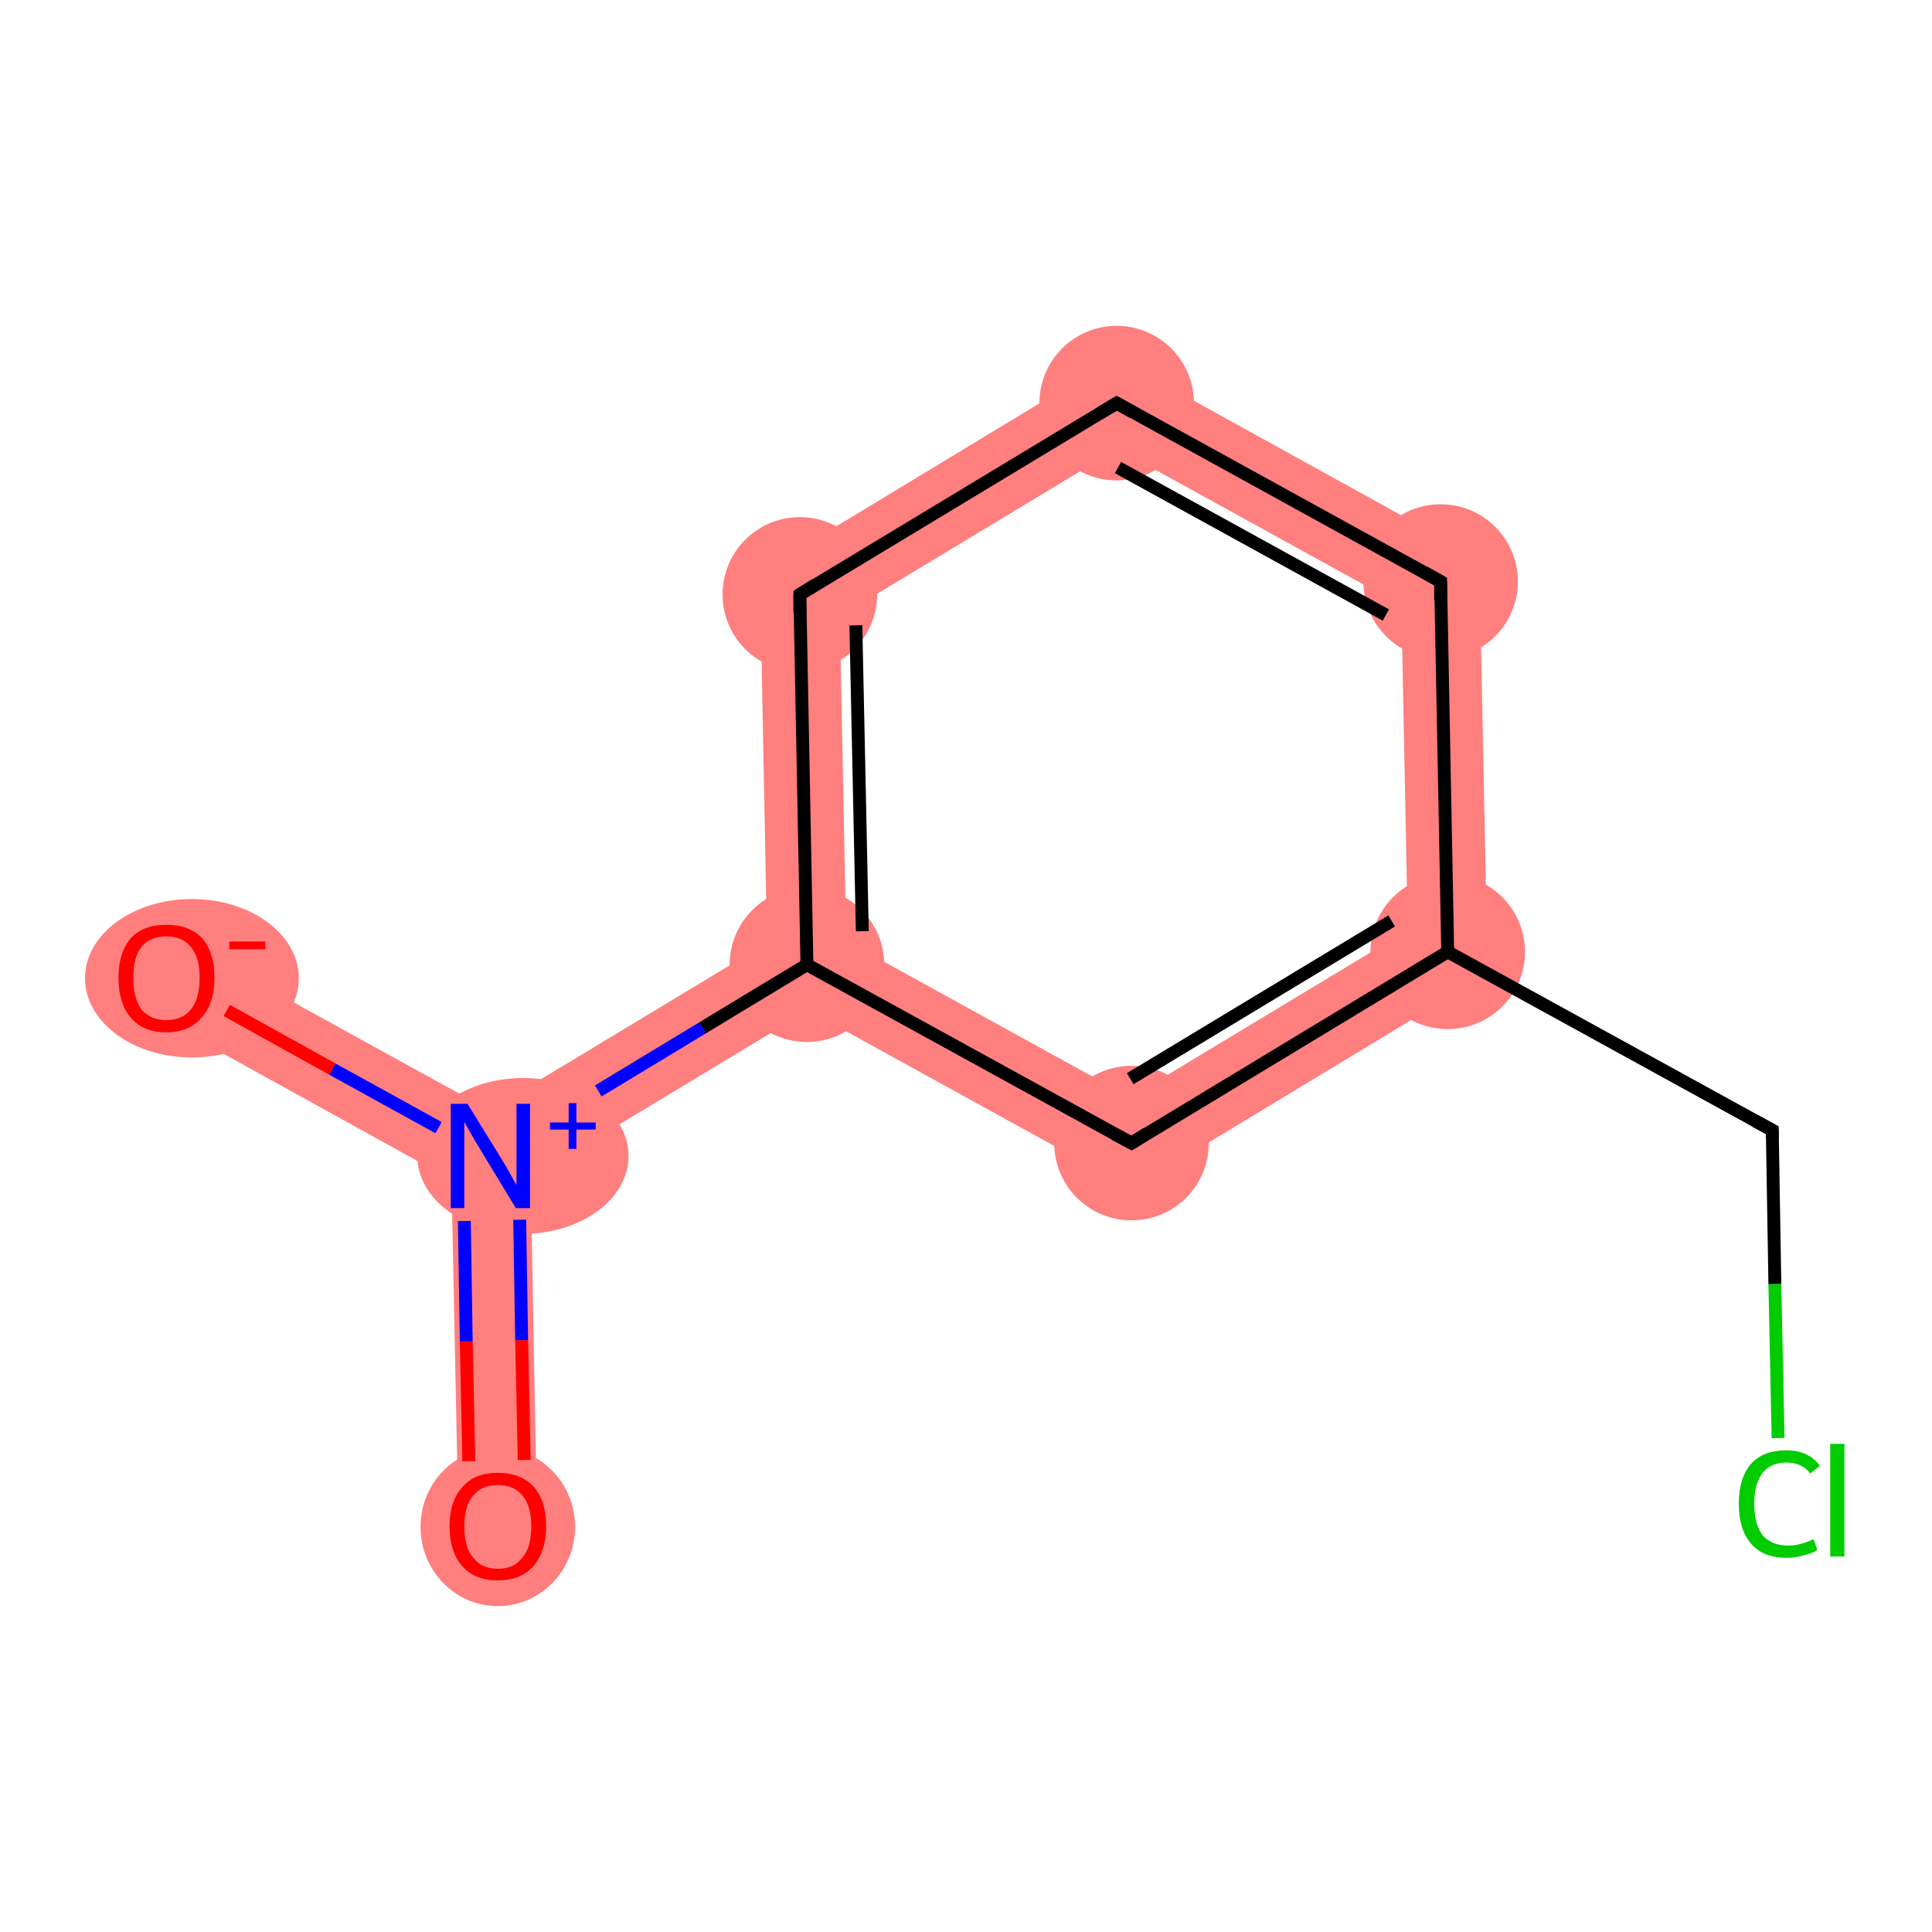 <?xml version='1.0' encoding='iso-8859-1'?>
<svg version='1.1' baseProfile='full'
              xmlns='http://www.w3.org/2000/svg'
                      xmlns:rdkit='http://www.rdkit.org/xml'
                      xmlns:xlink='http://www.w3.org/1999/xlink'
                  xml:space='preserve'
width='300px' height='300px' viewBox='0 0 300 300'>
<!-- END OF HEADER -->
<rect style='opacity:1.0;fill:#FFFFFF;stroke:none' width='300.0' height='300.0' x='0.0' y='0.0'> </rect>
<path class='bond-0 atom-0 atom-1' d='M 76.2,179.5 L 82.4,182.9 L 83.4,236.8 L 71.2,237.1 L 70.1,183.2 Z' style='fill:#FF7F7F;fill-rule:evenodd;fill-opacity:1;stroke:#FF7F7F;stroke-width:0.0px;stroke-linecap:butt;stroke-linejoin:miter;stroke-opacity:1;' />
<path class='bond-1 atom-1 atom-2' d='M 28.8,146.4 L 76.0,172.4 L 76.2,179.5 L 70.1,183.2 L 22.9,157.1 Z' style='fill:#FF7F7F;fill-rule:evenodd;fill-opacity:1;stroke:#FF7F7F;stroke-width:0.0px;stroke-linecap:butt;stroke-linejoin:miter;stroke-opacity:1;' />
<path class='bond-2 atom-1 atom-3' d='M 119.1,146.4 L 125.3,149.8 L 125.5,156.9 L 82.4,182.9 L 76.2,179.5 L 76.0,172.4 Z' style='fill:#FF7F7F;fill-rule:evenodd;fill-opacity:1;stroke:#FF7F7F;stroke-width:0.0px;stroke-linecap:butt;stroke-linejoin:miter;stroke-opacity:1;' />
<path class='bond-3 atom-3 atom-4' d='M 118.0,88.9 L 130.4,95.7 L 131.4,146.1 L 125.3,149.8 L 119.1,146.4 Z' style='fill:#FF7F7F;fill-rule:evenodd;fill-opacity:1;stroke:#FF7F7F;stroke-width:0.0px;stroke-linecap:butt;stroke-linejoin:miter;stroke-opacity:1;' />
<path class='bond-10 atom-3 atom-10' d='M 131.4,146.1 L 175.5,170.4 L 175.8,184.6 L 125.5,156.9 L 125.3,149.8 Z' style='fill:#FF7F7F;fill-rule:evenodd;fill-opacity:1;stroke:#FF7F7F;stroke-width:0.0px;stroke-linecap:butt;stroke-linejoin:miter;stroke-opacity:1;' />
<path class='bond-4 atom-4 atom-5' d='M 173.2,55.5 L 173.5,69.7 L 130.4,95.7 L 118.0,88.9 Z' style='fill:#FF7F7F;fill-rule:evenodd;fill-opacity:1;stroke:#FF7F7F;stroke-width:0.0px;stroke-linecap:butt;stroke-linejoin:miter;stroke-opacity:1;' />
<path class='bond-5 atom-5 atom-6' d='M 173.2,55.5 L 229.7,86.7 L 217.6,94.0 L 173.5,69.7 Z' style='fill:#FF7F7F;fill-rule:evenodd;fill-opacity:1;stroke:#FF7F7F;stroke-width:0.0px;stroke-linecap:butt;stroke-linejoin:miter;stroke-opacity:1;' />
<path class='bond-6 atom-6 atom-7' d='M 229.7,86.7 L 231.0,151.2 L 218.6,144.4 L 217.6,94.0 Z' style='fill:#FF7F7F;fill-rule:evenodd;fill-opacity:1;stroke:#FF7F7F;stroke-width:0.0px;stroke-linecap:butt;stroke-linejoin:miter;stroke-opacity:1;' />
<path class='bond-9 atom-7 atom-10' d='M 218.6,144.4 L 231.0,151.2 L 175.8,184.6 L 175.5,170.4 Z' style='fill:#FF7F7F;fill-rule:evenodd;fill-opacity:1;stroke:#FF7F7F;stroke-width:0.0px;stroke-linecap:butt;stroke-linejoin:miter;stroke-opacity:1;' />
<ellipse cx='77.3' cy='237.1' rx='11.5' ry='11.8' class='atom-0'  style='fill:#FF7F7F;fill-rule:evenodd;stroke:#FF7F7F;stroke-width:1.0px;stroke-linecap:butt;stroke-linejoin:miter;stroke-opacity:1' />
<ellipse cx='81.2' cy='179.5' rx='15.9' ry='11.6' class='atom-1'  style='fill:#FF7F7F;fill-rule:evenodd;stroke:#FF7F7F;stroke-width:1.0px;stroke-linecap:butt;stroke-linejoin:miter;stroke-opacity:1' />
<ellipse cx='29.8' cy='151.9' rx='16.1' ry='11.8' class='atom-2'  style='fill:#FF7F7F;fill-rule:evenodd;stroke:#FF7F7F;stroke-width:1.0px;stroke-linecap:butt;stroke-linejoin:miter;stroke-opacity:1' />
<ellipse cx='125.3' cy='149.8' rx='11.5' ry='11.5' class='atom-3'  style='fill:#FF7F7F;fill-rule:evenodd;stroke:#FF7F7F;stroke-width:1.0px;stroke-linecap:butt;stroke-linejoin:miter;stroke-opacity:1' />
<ellipse cx='124.2' cy='92.3' rx='11.5' ry='11.5' class='atom-4'  style='fill:#FF7F7F;fill-rule:evenodd;stroke:#FF7F7F;stroke-width:1.0px;stroke-linecap:butt;stroke-linejoin:miter;stroke-opacity:1' />
<ellipse cx='173.4' cy='62.6' rx='11.5' ry='11.5' class='atom-5'  style='fill:#FF7F7F;fill-rule:evenodd;stroke:#FF7F7F;stroke-width:1.0px;stroke-linecap:butt;stroke-linejoin:miter;stroke-opacity:1' />
<ellipse cx='223.7' cy='90.3' rx='11.5' ry='11.5' class='atom-6'  style='fill:#FF7F7F;fill-rule:evenodd;stroke:#FF7F7F;stroke-width:1.0px;stroke-linecap:butt;stroke-linejoin:miter;stroke-opacity:1' />
<ellipse cx='224.8' cy='147.8' rx='11.5' ry='11.5' class='atom-7'  style='fill:#FF7F7F;fill-rule:evenodd;stroke:#FF7F7F;stroke-width:1.0px;stroke-linecap:butt;stroke-linejoin:miter;stroke-opacity:1' />
<ellipse cx='175.7' cy='177.5' rx='11.5' ry='11.5' class='atom-10'  style='fill:#FF7F7F;fill-rule:evenodd;stroke:#FF7F7F;stroke-width:1.0px;stroke-linecap:butt;stroke-linejoin:miter;stroke-opacity:1' />
<path class='bond-0 atom-0 atom-1' d='M 72.8,226.9 L 72.4,208.3' style='fill:none;fill-rule:evenodd;stroke:#FF0000;stroke-width:2.0px;stroke-linecap:butt;stroke-linejoin:miter;stroke-opacity:1' />
<path class='bond-0 atom-0 atom-1' d='M 72.4,208.3 L 72.1,189.6' style='fill:none;fill-rule:evenodd;stroke:#0000FF;stroke-width:2.0px;stroke-linecap:butt;stroke-linejoin:miter;stroke-opacity:1' />
<path class='bond-0 atom-0 atom-1' d='M 81.4,226.7 L 81.0,208.1' style='fill:none;fill-rule:evenodd;stroke:#FF0000;stroke-width:2.0px;stroke-linecap:butt;stroke-linejoin:miter;stroke-opacity:1' />
<path class='bond-0 atom-0 atom-1' d='M 81.0,208.1 L 80.7,189.4' style='fill:none;fill-rule:evenodd;stroke:#0000FF;stroke-width:2.0px;stroke-linecap:butt;stroke-linejoin:miter;stroke-opacity:1' />
<path class='bond-1 atom-1 atom-2' d='M 68.1,175.1 L 51.6,166.0' style='fill:none;fill-rule:evenodd;stroke:#0000FF;stroke-width:2.0px;stroke-linecap:butt;stroke-linejoin:miter;stroke-opacity:1' />
<path class='bond-1 atom-1 atom-2' d='M 51.6,166.0 L 35.2,156.9' style='fill:none;fill-rule:evenodd;stroke:#FF0000;stroke-width:2.0px;stroke-linecap:butt;stroke-linejoin:miter;stroke-opacity:1' />
<path class='bond-2 atom-1 atom-3' d='M 92.9,169.4 L 109.1,159.6' style='fill:none;fill-rule:evenodd;stroke:#0000FF;stroke-width:2.0px;stroke-linecap:butt;stroke-linejoin:miter;stroke-opacity:1' />
<path class='bond-2 atom-1 atom-3' d='M 109.1,159.6 L 125.3,149.8' style='fill:none;fill-rule:evenodd;stroke:#000000;stroke-width:2.0px;stroke-linecap:butt;stroke-linejoin:miter;stroke-opacity:1' />
<path class='bond-3 atom-3 atom-4' d='M 125.3,149.8 L 124.2,92.3' style='fill:none;fill-rule:evenodd;stroke:#000000;stroke-width:2.0px;stroke-linecap:butt;stroke-linejoin:miter;stroke-opacity:1' />
<path class='bond-3 atom-3 atom-4' d='M 133.9,144.6 L 132.9,97.1' style='fill:none;fill-rule:evenodd;stroke:#000000;stroke-width:2.0px;stroke-linecap:butt;stroke-linejoin:miter;stroke-opacity:1' />
<path class='bond-4 atom-4 atom-5' d='M 124.2,92.3 L 173.4,62.6' style='fill:none;fill-rule:evenodd;stroke:#000000;stroke-width:2.0px;stroke-linecap:butt;stroke-linejoin:miter;stroke-opacity:1' />
<path class='bond-5 atom-5 atom-6' d='M 173.4,62.6 L 223.7,90.3' style='fill:none;fill-rule:evenodd;stroke:#000000;stroke-width:2.0px;stroke-linecap:butt;stroke-linejoin:miter;stroke-opacity:1' />
<path class='bond-5 atom-5 atom-6' d='M 173.6,72.6 L 215.2,95.5' style='fill:none;fill-rule:evenodd;stroke:#000000;stroke-width:2.0px;stroke-linecap:butt;stroke-linejoin:miter;stroke-opacity:1' />
<path class='bond-6 atom-6 atom-7' d='M 223.7,90.3 L 224.8,147.8' style='fill:none;fill-rule:evenodd;stroke:#000000;stroke-width:2.0px;stroke-linecap:butt;stroke-linejoin:miter;stroke-opacity:1' />
<path class='bond-7 atom-7 atom-8' d='M 224.8,147.8 L 275.2,175.5' style='fill:none;fill-rule:evenodd;stroke:#000000;stroke-width:2.0px;stroke-linecap:butt;stroke-linejoin:miter;stroke-opacity:1' />
<path class='bond-8 atom-8 atom-9' d='M 275.2,175.5 L 275.6,199.4' style='fill:none;fill-rule:evenodd;stroke:#000000;stroke-width:2.0px;stroke-linecap:butt;stroke-linejoin:miter;stroke-opacity:1' />
<path class='bond-8 atom-8 atom-9' d='M 275.6,199.4 L 276.1,223.3' style='fill:none;fill-rule:evenodd;stroke:#00CC00;stroke-width:2.0px;stroke-linecap:butt;stroke-linejoin:miter;stroke-opacity:1' />
<path class='bond-9 atom-7 atom-10' d='M 224.8,147.8 L 175.7,177.5' style='fill:none;fill-rule:evenodd;stroke:#000000;stroke-width:2.0px;stroke-linecap:butt;stroke-linejoin:miter;stroke-opacity:1' />
<path class='bond-9 atom-7 atom-10' d='M 216.1,143.0 L 175.5,167.5' style='fill:none;fill-rule:evenodd;stroke:#000000;stroke-width:2.0px;stroke-linecap:butt;stroke-linejoin:miter;stroke-opacity:1' />
<path class='bond-10 atom-10 atom-3' d='M 175.7,177.5 L 125.3,149.8' style='fill:none;fill-rule:evenodd;stroke:#000000;stroke-width:2.0px;stroke-linecap:butt;stroke-linejoin:miter;stroke-opacity:1' />
<path d='M 124.2,95.2 L 124.2,92.3 L 126.6,90.8' style='fill:none;stroke:#000000;stroke-width:2.0px;stroke-linecap:butt;stroke-linejoin:miter;stroke-opacity:1;' />
<path d='M 170.9,64.1 L 173.4,62.6 L 175.9,64.0' style='fill:none;stroke:#000000;stroke-width:2.0px;stroke-linecap:butt;stroke-linejoin:miter;stroke-opacity:1;' />
<path d='M 221.2,88.9 L 223.7,90.3 L 223.7,93.2' style='fill:none;stroke:#000000;stroke-width:2.0px;stroke-linecap:butt;stroke-linejoin:miter;stroke-opacity:1;' />
<path d='M 272.6,174.1 L 275.2,175.5 L 275.2,176.7' style='fill:none;stroke:#000000;stroke-width:2.0px;stroke-linecap:butt;stroke-linejoin:miter;stroke-opacity:1;' />
<path d='M 178.1,176.0 L 175.7,177.5 L 173.1,176.1' style='fill:none;stroke:#000000;stroke-width:2.0px;stroke-linecap:butt;stroke-linejoin:miter;stroke-opacity:1;' />
<path class='atom-0' d='M 69.8 237.0
Q 69.8 233.1, 71.8 230.9
Q 73.7 228.7, 77.3 228.7
Q 80.9 228.7, 82.9 230.9
Q 84.8 233.1, 84.8 237.0
Q 84.8 240.9, 82.8 243.2
Q 80.9 245.4, 77.3 245.4
Q 73.7 245.4, 71.8 243.2
Q 69.8 241.0, 69.8 237.0
M 77.3 243.6
Q 79.8 243.6, 81.1 241.9
Q 82.5 240.3, 82.5 237.0
Q 82.5 233.8, 81.1 232.2
Q 79.8 230.6, 77.3 230.6
Q 74.8 230.6, 73.5 232.2
Q 72.1 233.8, 72.1 237.0
Q 72.1 240.3, 73.5 241.9
Q 74.8 243.6, 77.3 243.6
' fill='#FF0000'/>
<path class='atom-1' d='M 72.6 171.4
L 77.9 180.0
Q 78.4 180.8, 79.3 182.4
Q 80.1 183.9, 80.2 184.0
L 80.2 171.4
L 82.3 171.4
L 82.3 187.6
L 80.1 187.6
L 74.4 178.2
Q 73.7 177.1, 73.0 175.8
Q 72.3 174.6, 72.1 174.2
L 72.1 187.6
L 70.0 187.6
L 70.0 171.4
L 72.6 171.4
' fill='#0000FF'/>
<path class='atom-1' d='M 85.4 174.3
L 88.3 174.3
L 88.3 171.3
L 89.5 171.3
L 89.5 174.3
L 92.5 174.3
L 92.5 175.4
L 89.5 175.4
L 89.5 178.4
L 88.3 178.4
L 88.3 175.4
L 85.4 175.4
L 85.4 174.3
' fill='#0000FF'/>
<path class='atom-2' d='M 18.4 151.8
Q 18.4 147.9, 20.3 145.7
Q 22.2 143.6, 25.8 143.6
Q 29.4 143.6, 31.4 145.7
Q 33.3 147.9, 33.3 151.8
Q 33.3 155.8, 31.3 158.0
Q 29.4 160.3, 25.8 160.3
Q 22.2 160.3, 20.3 158.0
Q 18.4 155.8, 18.4 151.8
M 25.8 158.4
Q 28.3 158.4, 29.6 156.8
Q 31.0 155.1, 31.0 151.8
Q 31.0 148.6, 29.6 147.0
Q 28.3 145.4, 25.8 145.4
Q 23.4 145.4, 22.0 147.0
Q 20.7 148.6, 20.7 151.8
Q 20.7 155.1, 22.0 156.8
Q 23.4 158.4, 25.8 158.4
' fill='#FF0000'/>
<path class='atom-2' d='M 35.6 146.2
L 41.2 146.2
L 41.2 147.4
L 35.6 147.4
L 35.6 146.2
' fill='#FF0000'/>
<path class='atom-9' d='M 270.0 233.5
Q 270.0 229.5, 271.9 227.3
Q 273.8 225.2, 277.4 225.2
Q 280.8 225.2, 282.6 227.6
L 281.1 228.8
Q 279.8 227.1, 277.4 227.1
Q 275.0 227.1, 273.7 228.7
Q 272.4 230.4, 272.4 233.5
Q 272.4 236.7, 273.7 238.4
Q 275.1 240.0, 277.7 240.0
Q 279.5 240.0, 281.6 239.0
L 282.2 240.7
Q 281.4 241.2, 280.1 241.5
Q 278.8 241.9, 277.4 241.9
Q 273.8 241.9, 271.9 239.7
Q 270.0 237.5, 270.0 233.5
' fill='#00CC00'/>
<path class='atom-9' d='M 284.2 224.2
L 286.4 224.2
L 286.4 241.7
L 284.2 241.7
L 284.2 224.2
' fill='#00CC00'/>
</svg>
